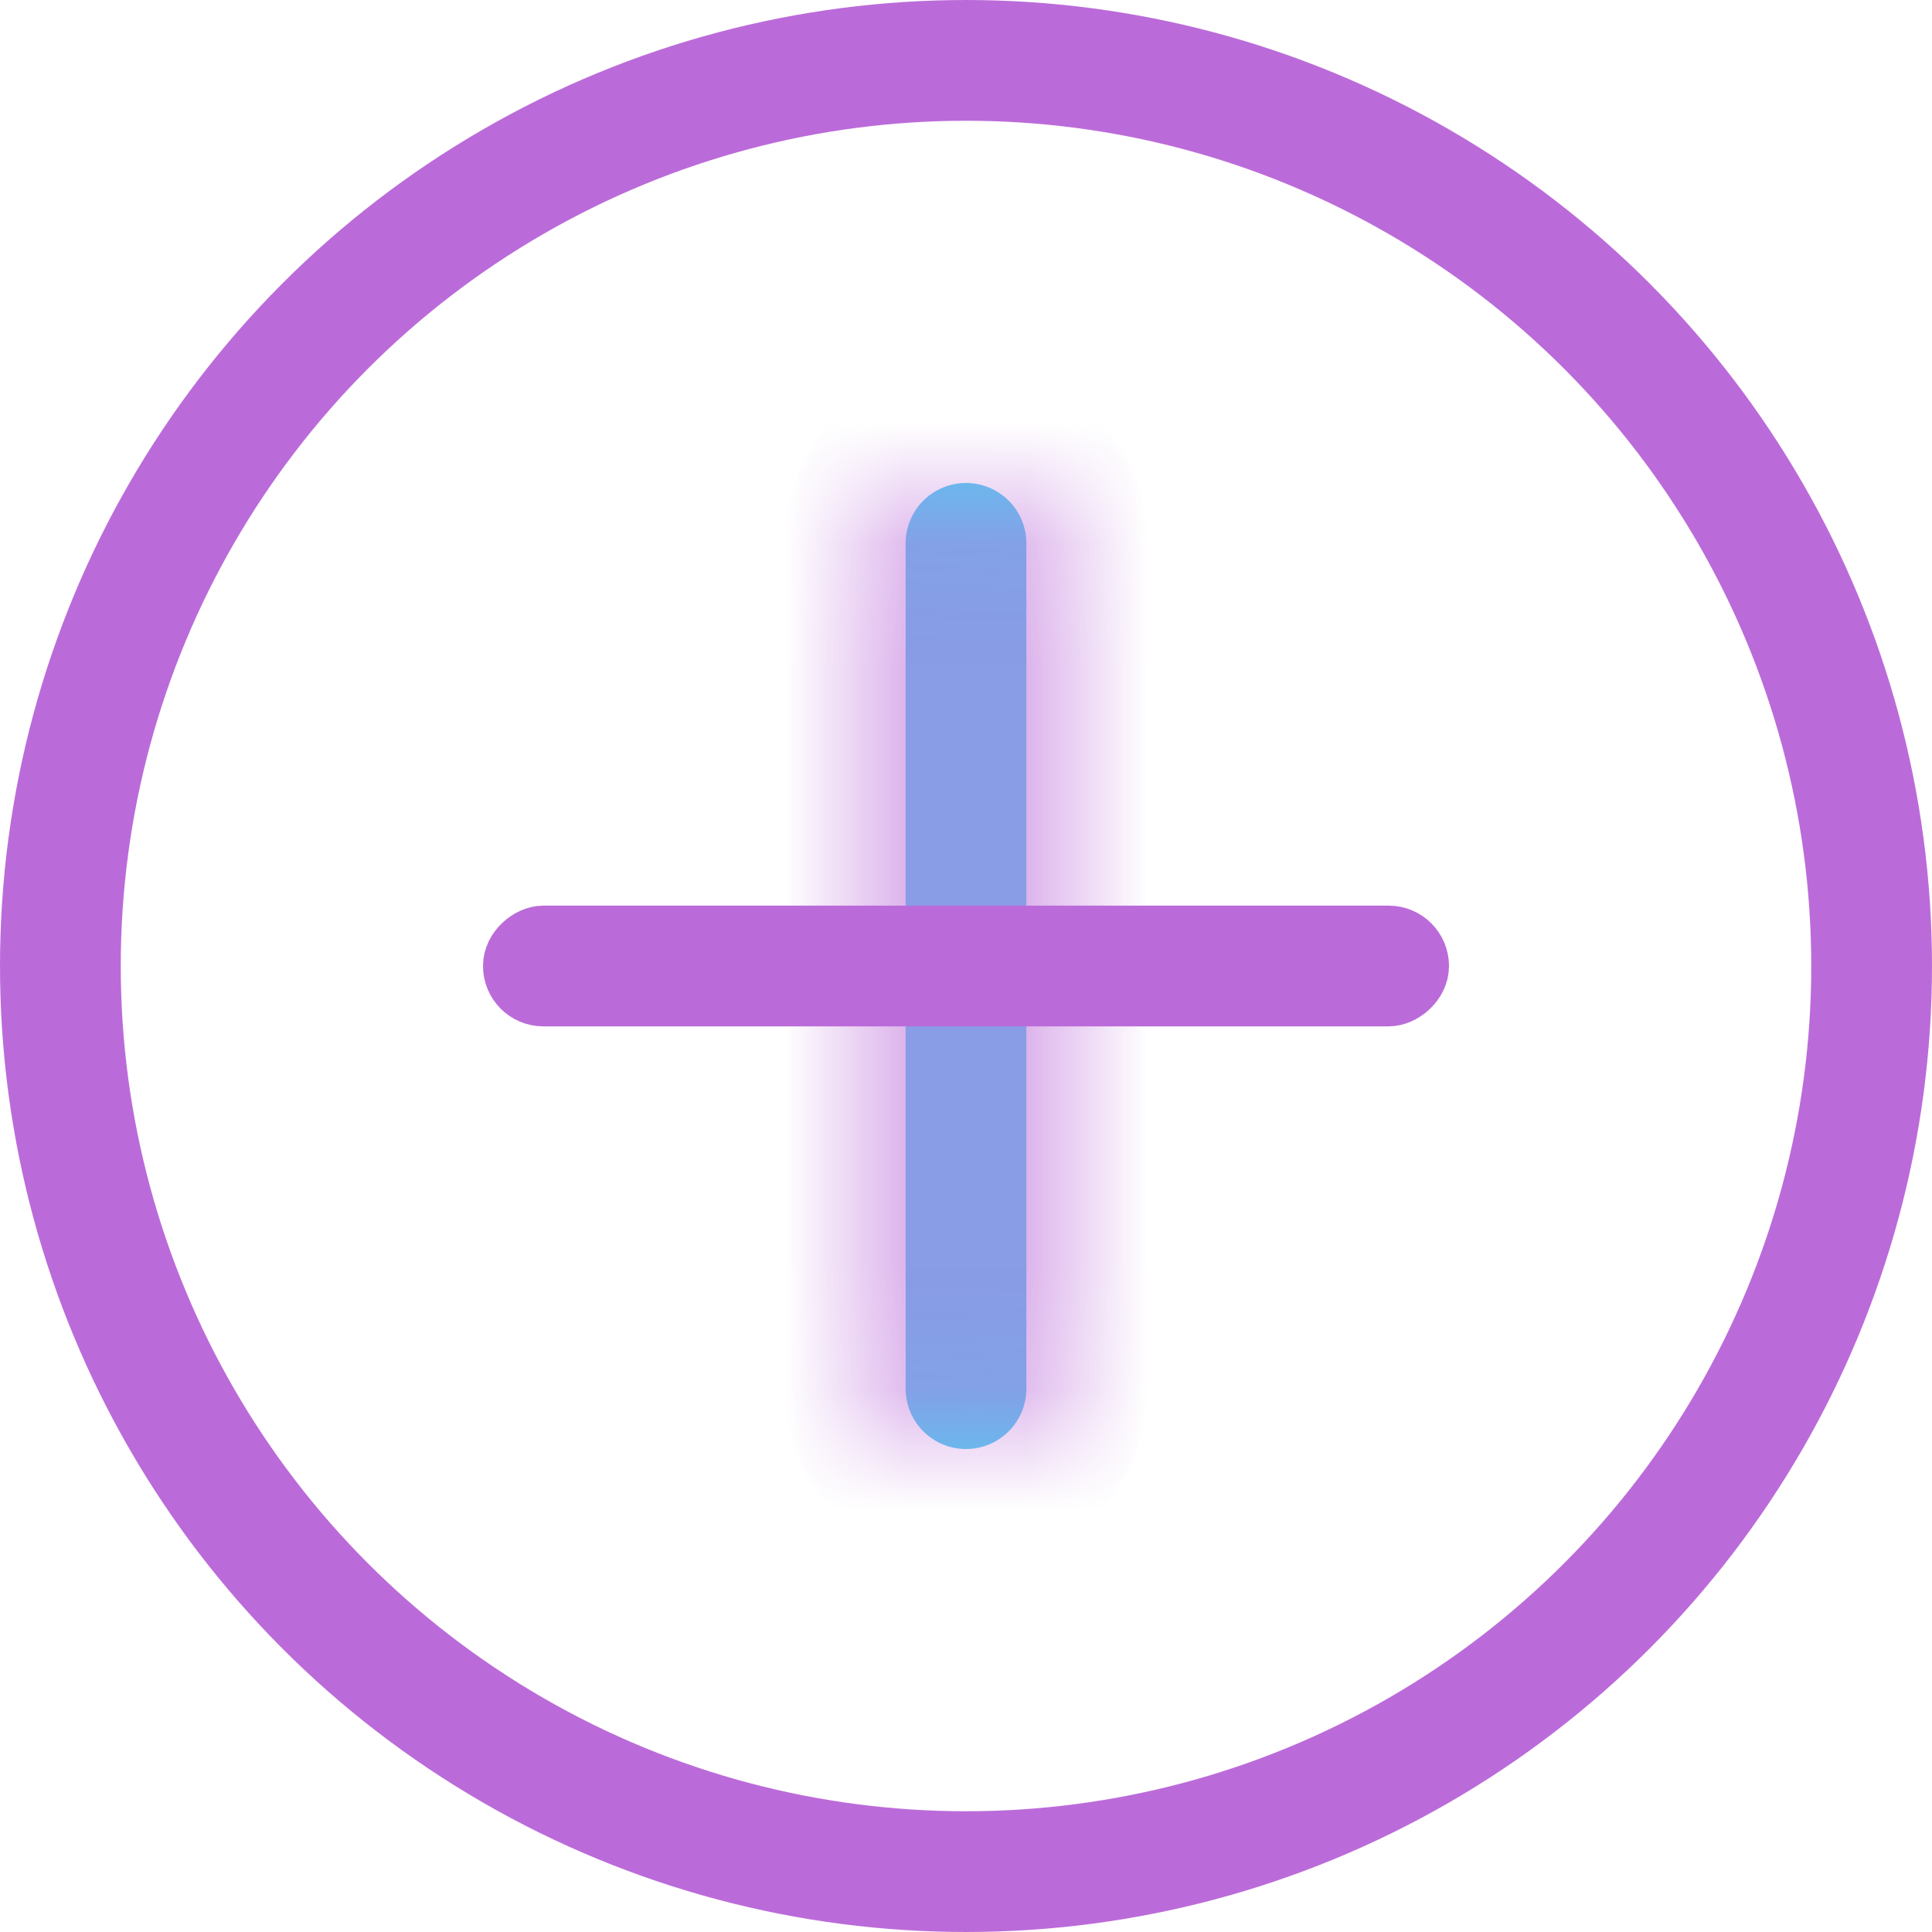 <svg width="16" height="16" viewBox="0 0 16 16" fill="none" xmlns="http://www.w3.org/2000/svg">
    <circle cx="8" cy="8" r="7.5" stroke="#BB6BD9" class="svg-colorized-el__stroke"/>
    <mask id="a" fill="#fff">
        <path d="M7.5 4.5a.5.5 0 0 1 1 0v7a.5.5 0 0 1-1 0v-7z"/>
    </mask>
    <path d="M7.5 4.5a.5.5 0 0 1 1 0v7a.5.5 0 0 1-1 0v-7z" fill="#56CCF2"/>
    <path d="M7.5 4.5v7h2v-7h-2zm1 7v-7h-2v7h2zM8 11a.5.5 0 0 1 .5.5h-2c0 .828.672 1.5 1.5 1.5v-2zm-.5.5A.5.5 0 0 1 8 11v2c.828 0 1.5-.672 1.5-1.5h-2zM8 5a.5.5 0 0 1-.5-.5h2C9.5 3.672 8.828 3 8 3v2zm0-2c-.828 0-1.5.672-1.5 1.5h2A.5.5 0 0 1 8 5V3z" fill="#BB6BD9" class="svg-colorized-el__stroke" mask="url(#a)"/>
    <rect x="4.25" y="8.25" width=".5" height="7.5" rx=".25" transform="rotate(-90 4.25 8.25)" class="svg-colorized-el__stroke" fill="#56CCF2" stroke="#BB6BD9" stroke-width=".5"/>
</svg>